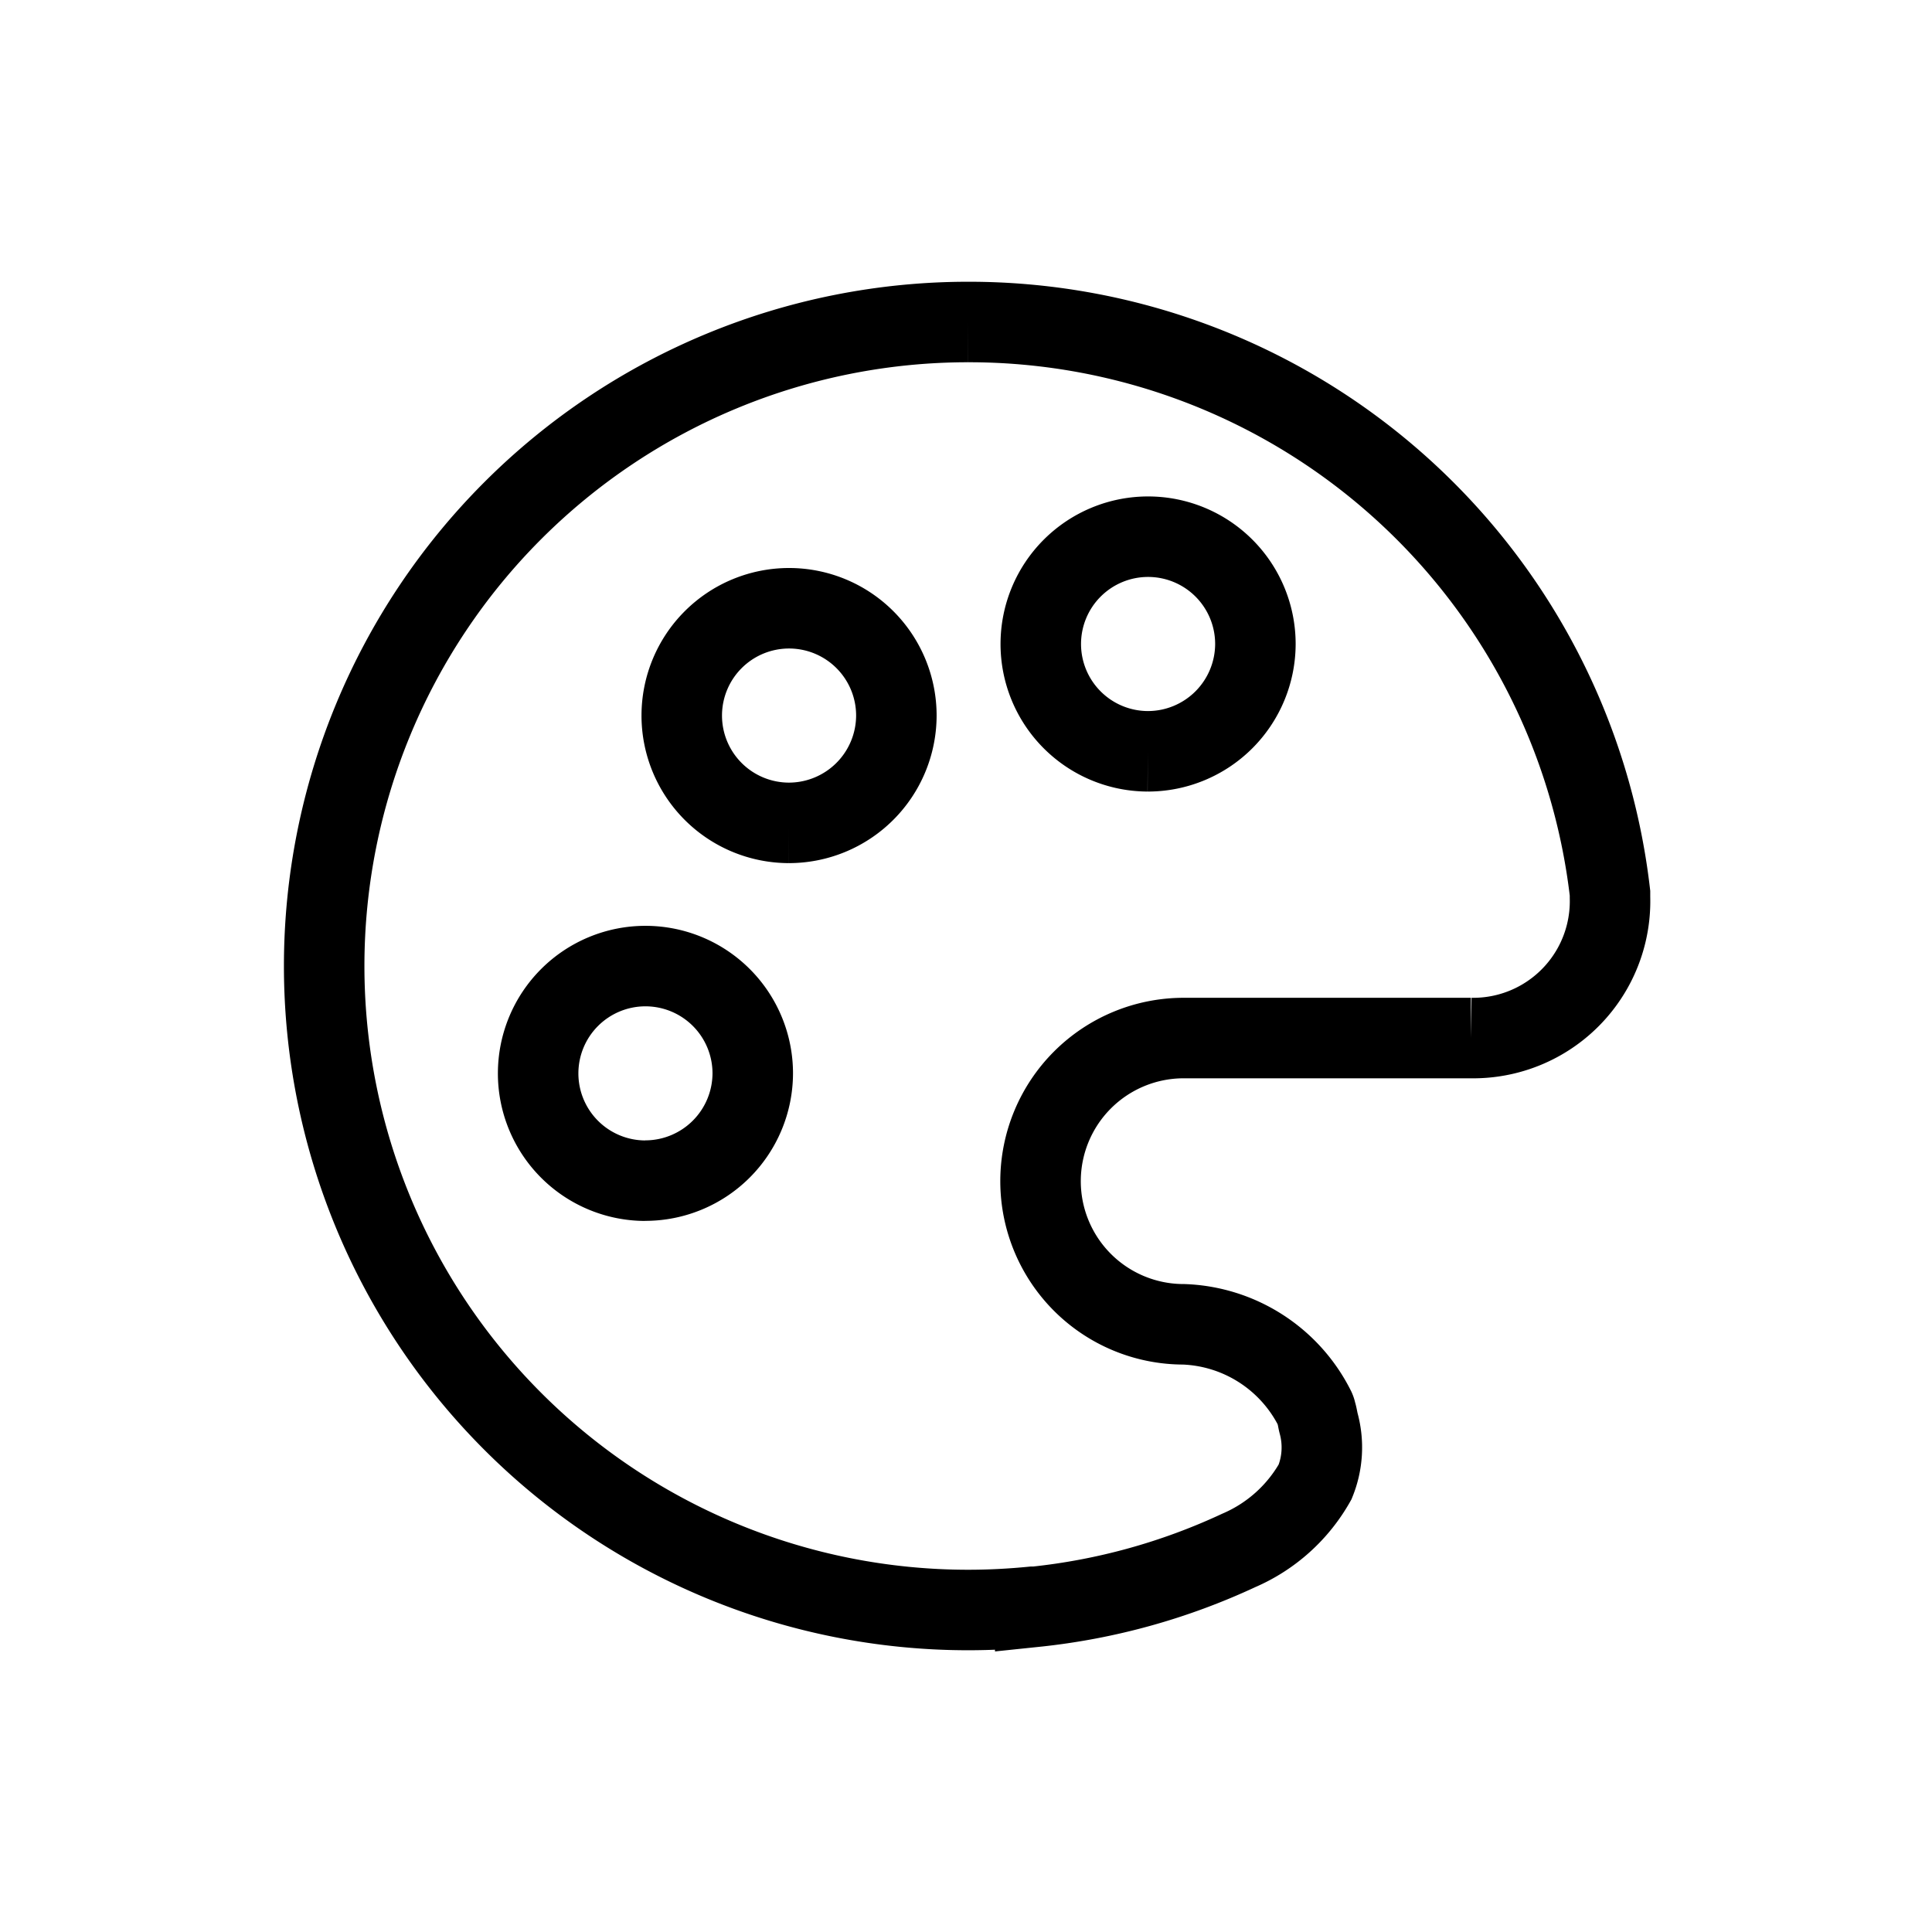 <svg xmlns="http://www.w3.org/2000/svg" width="24" height="24"><g data-name="Group 1832"><path fill="none" stroke="currentColor" d="M14.257 9.333A1.333 1.333 0 1115.595 8a1.336 1.336 0 01-1.338 1.333m-4.457.889a1.333 1.333 0 111.335-1.333A1.336 1.336 0 019.8 10.222m-1.786 4.445a1.333 1.333 0 111.337-1.334 1.336 1.336 0 01-1.338 1.333M12.027 4a8 8 0 100 16c.269 0 .536-.014.8-.04h.033a7.919 7.919 0 002.528-.7 1.992 1.992 0 00.949-.852 1.136 1.136 0 00.045-.721c-.013-.047-.018-.1-.035-.147 0-.013-.012-.039-.012-.039a1.9 1.9 0 00-1.631-1.05 1.778 1.778 0 110-3.556h3.568A1.7 1.7 0 0020 11.148v-.052A8.017 8.017 0 0012.027 4" data-name="Path 489"/></g></svg>